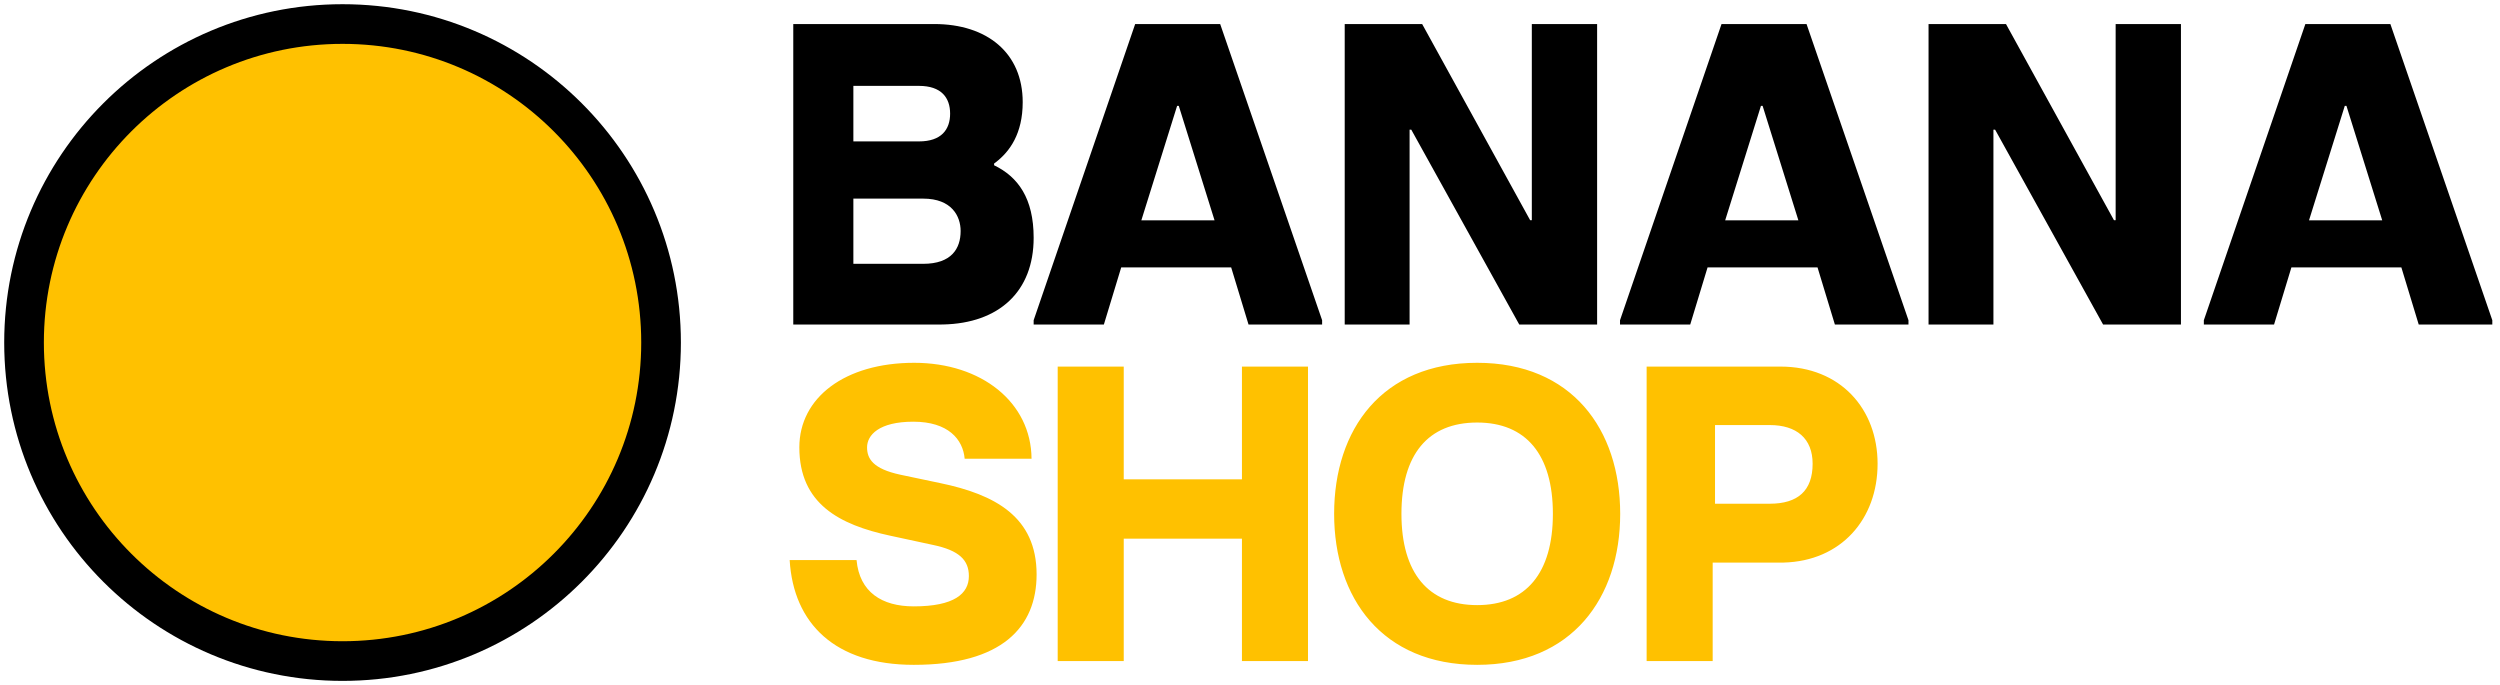 <?xml version="1.0" encoding="UTF-8"?>
<svg width="208px" height="57px" viewBox="0 0 208 57" version="1.1" xmlns="http://www.w3.org/2000/svg" xmlns:xlink="http://www.w3.org/1999/xlink">
    <title>Logo Bananasap Copy 4</title>
    <g id="Page-1" stroke="none" stroke-width="1" fill="none" fill-rule="evenodd">
        <g id="Artboard-Copy-24" transform="translate(-555, -1044)">
            <g id="Logo-Bananasap-Copy-4" transform="translate(557, 1046)">
                <path d="M75.734,0 C80.112,0 83.089,2.393 83.089,6.5 C83.089,9.114 82.017,10.602 80.843,11.505 L80.708,11.607 L80.708,11.75 C82.704,12.714 84,14.5 84,17.786 C84,22.268 81.105,24.896 76.469,24.997 L76.189,25 L64,25 L64,0 L75.734,0 Z M99.519,0 L108,24.643 L108,25 L101.877,25 L100.434,20.25 L91.284,20.25 L89.842,25 L84,25 L84,24.643 L92.446,0 L99.519,0 Z M74.81,14.525 L69,14.525 L69,19.95 L74.81,19.95 C77.155,19.95 77.925,18.69 77.925,17.22 C77.925,15.995 77.19,14.525 74.81,14.525 Z M96.075,6.81 L95.935,6.81 L92.96,16.33 L99.05,16.33 L96.075,6.81 Z M74.46,5.145 L69,5.145 L69,9.765 L74.46,9.765 C76.315,9.765 77.05,8.785 77.05,7.455 C77.05,6.125 76.315,5.145 74.46,5.145 Z M116.323,0 L125.308,16.321 L125.447,16.321 L125.447,0 L130.88,0 L130.88,25 L124.402,25 L115.417,8.786 L115.278,8.786 L115.278,25 L109.88,25 L109.88,0 L116.323,0 Z M148.304,0 L156.785,24.643 L156.785,25 L150.662,25 L149.219,20.25 L140.069,20.25 L138.627,25 L132.785,25 L132.785,24.643 L141.231,0 L148.304,0 Z M144.65,6.81 L144.51,6.81 L141.535,16.33 L147.625,16.33 L144.65,6.81 Z M164.898,0 L173.883,16.321 L174.022,16.321 L174.022,0 L179.455,0 L179.455,25 L172.977,25 L163.992,8.786 L163.853,8.786 L163.853,25 L158.455,25 L158.455,0 L164.898,0 Z M196.879,0 L205.36,24.643 L205.36,25 L199.237,25 L197.794,20.25 L188.644,20.25 L187.202,25 L181.36,25 L181.36,24.643 L189.806,0 L196.879,0 Z M193.225,6.81 L193.085,6.81 L190.11,16.33 L196.2,16.33 L193.225,6.81 Z" id="BANANA" fill="#000000" fill-rule="nonzero"></path>
                <path d="M74.025,53.315 C81.375,53.315 84.245,50.165 84.245,45.79 C84.245,40.995 80.78,39.14 76.23,38.195 L72.905,37.495 C70.63,37.005 70.14,36.165 70.14,35.22 C70.14,34.205 71.12,33.085 73.99,33.085 C76.895,33.085 78.12,34.555 78.26,36.165 L83.825,36.165 C83.79,31.475 79.66,28.185 74.06,28.185 C68.285,28.185 64.505,31.09 64.505,35.22 C64.505,39.91 67.83,41.66 72.065,42.57 L75.635,43.34 C77.805,43.795 78.61,44.6 78.61,45.93 C78.61,47.4 77.385,48.45 74.025,48.45 C71.365,48.45 69.51,47.26 69.265,44.6 L63.7,44.6 C64.015,49.885 67.48,53.315 74.025,53.315 Z M120.9,28.185 C128.775,28.185 132.8,33.715 132.8,40.75 C132.8,47.75 128.775,53.315 120.9,53.315 C112.99,53.315 109,47.75 109,40.75 C109,33.715 112.99,28.185 120.9,28.185 Z M91.495,28.5 L91.495,37.88 L101.33,37.88 L101.33,28.5 L106.825,28.5 L106.825,53 L101.33,53 L101.33,42.815 L91.495,42.815 L91.495,53 L86,53 L86,28.5 L91.495,28.5 Z M146.13,28.5 C151.135,28.5 154.215,32.035 154.215,36.585 C154.215,41.188 151.181,44.679 146.402,44.806 L146.13,44.81 L140.495,44.81 L140.495,53 L135,53 L135,28.5 L146.13,28.5 Z M120.9,33.155 C116.805,33.155 114.6,35.815 114.6,40.75 C114.6,45.685 116.84,48.345 120.9,48.345 C124.96,48.345 127.2,45.685 127.2,40.75 C127.2,35.815 124.96,33.155 120.9,33.155 Z M145.24,33.365 L140.69,33.365 L140.69,39.91 L145.24,39.91 C147.585,39.91 148.81,38.825 148.81,36.585 C148.81,34.485 147.48,33.365 145.24,33.365 Z" id="SHOP" fill="#FFC100" fill-rule="nonzero"></path>
                <circle id="Oval" stroke="#000000" stroke-width="3.3" fill="#FFC100" cx="26.5" cy="26.5" r="26.5"></circle>
            </g>
        </g>
    </g>
</svg>
